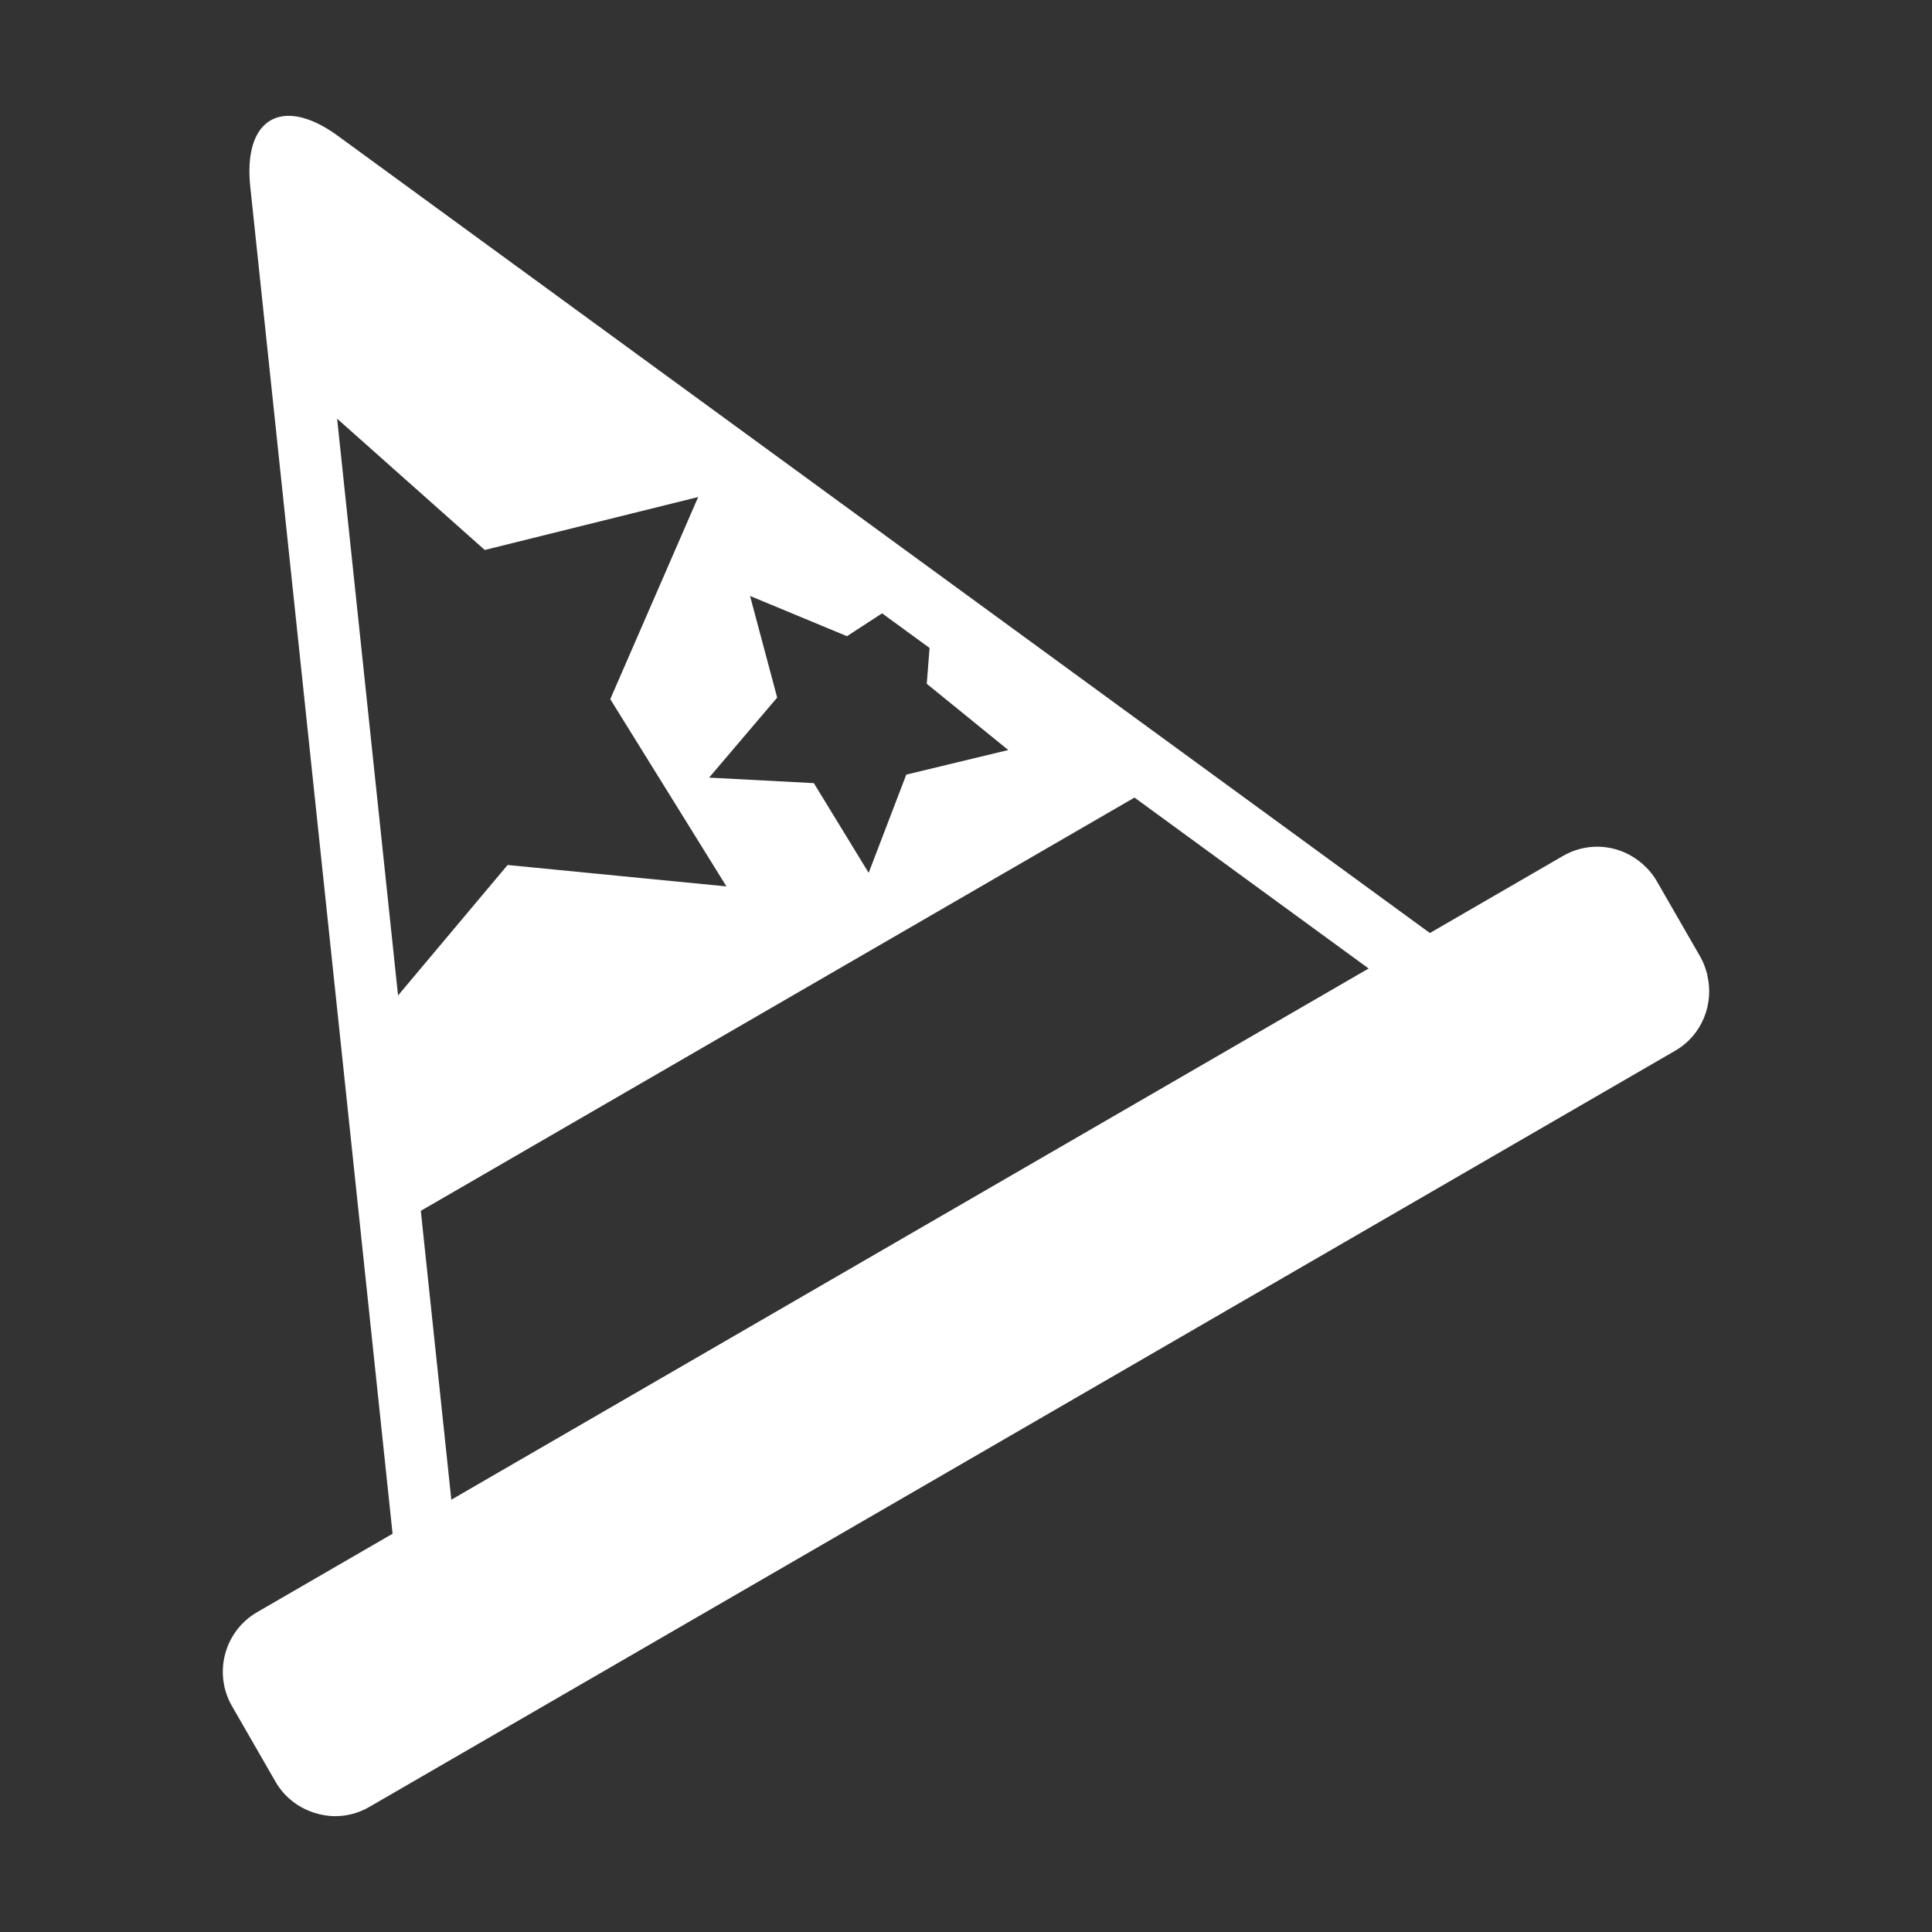 <?xml version="1.0" encoding="utf-8"?>
<!DOCTYPE svg PUBLIC "-//W3C//DTD SVG 1.1//EN" "http://www.w3.org/Graphics/SVG/1.1/DTD/svg11.dtd">
<svg version="1.1" id="레이어_1" xmlns="http://www.w3.org/2000/svg" xmlns:xlink="http://www.w3.org/1999/xlink" x="0px"
	 y="0px" width="500px" height="500px" viewBox="0 0 500 500" enable-background="new 0 0 500 500" xml:space="preserve">
<rect x="0" y="0" width="500" height="500" fill="#333333" stroke="none"/>
<path fill="#FFFFFF" d="M441.823,252.279l0.038-0.158l-0.143-0.313c-0.395-1.431-0.903-2.845-1.677-4.19l-1.179-2.044v-0.003
	l-0.003-0.006l-10.104-17.555c-0.989-1.718-2.271-3.206-3.73-4.473l-0.007-0.013l-0.01-0.003c-3.189-2.765-7.309-4.395-11.658-4.395
	c-3.093,0-6.141,0.821-8.819,2.372l-34.48,19.97L87.438,35.158c-2.688-1.963-5.231-3.35-7.576-4.192
	c-3.909-1.402-7.269-1.29-9.835,0.196c-2.568,1.49-4.346,4.352-5.09,8.448c-0.445,2.459-0.52,5.36-0.169,8.677l36.829,348.641
	l-35.07,20.312c-8.468,4.902-11.381,15.8-6.491,24.297l11.286,19.606c2.173,3.78,5.67,6.535,9.704,7.902l0.063,0.061h0.107
	c1.769,0.575,3.62,0.916,5.528,0.916c3.092,0,6.144-0.818,8.822-2.369l338.004-195.737
	C440.534,267.876,443.652,259.771,441.823,252.279z M194.112,154.233l25.083,10.412l9.091-5.917l12.284,8.968l-0.723,9.272
	l21.09,17.138l-26.391,6.366l-9.735,25.418l-14.189-23.213l-27.112-1.428l17.623-20.713L194.112,154.233z M87.247,108.353
	l38.204,33.98l55.24-13.707l-22.752,52.315l30.064,48.459l-56.636-5.54l-28.352,33.766L87.247,108.353z M116.802,388.122
	l-7.898-74.758l184.699-106.954l60.594,44.237L116.802,388.122z"/>
</svg>

